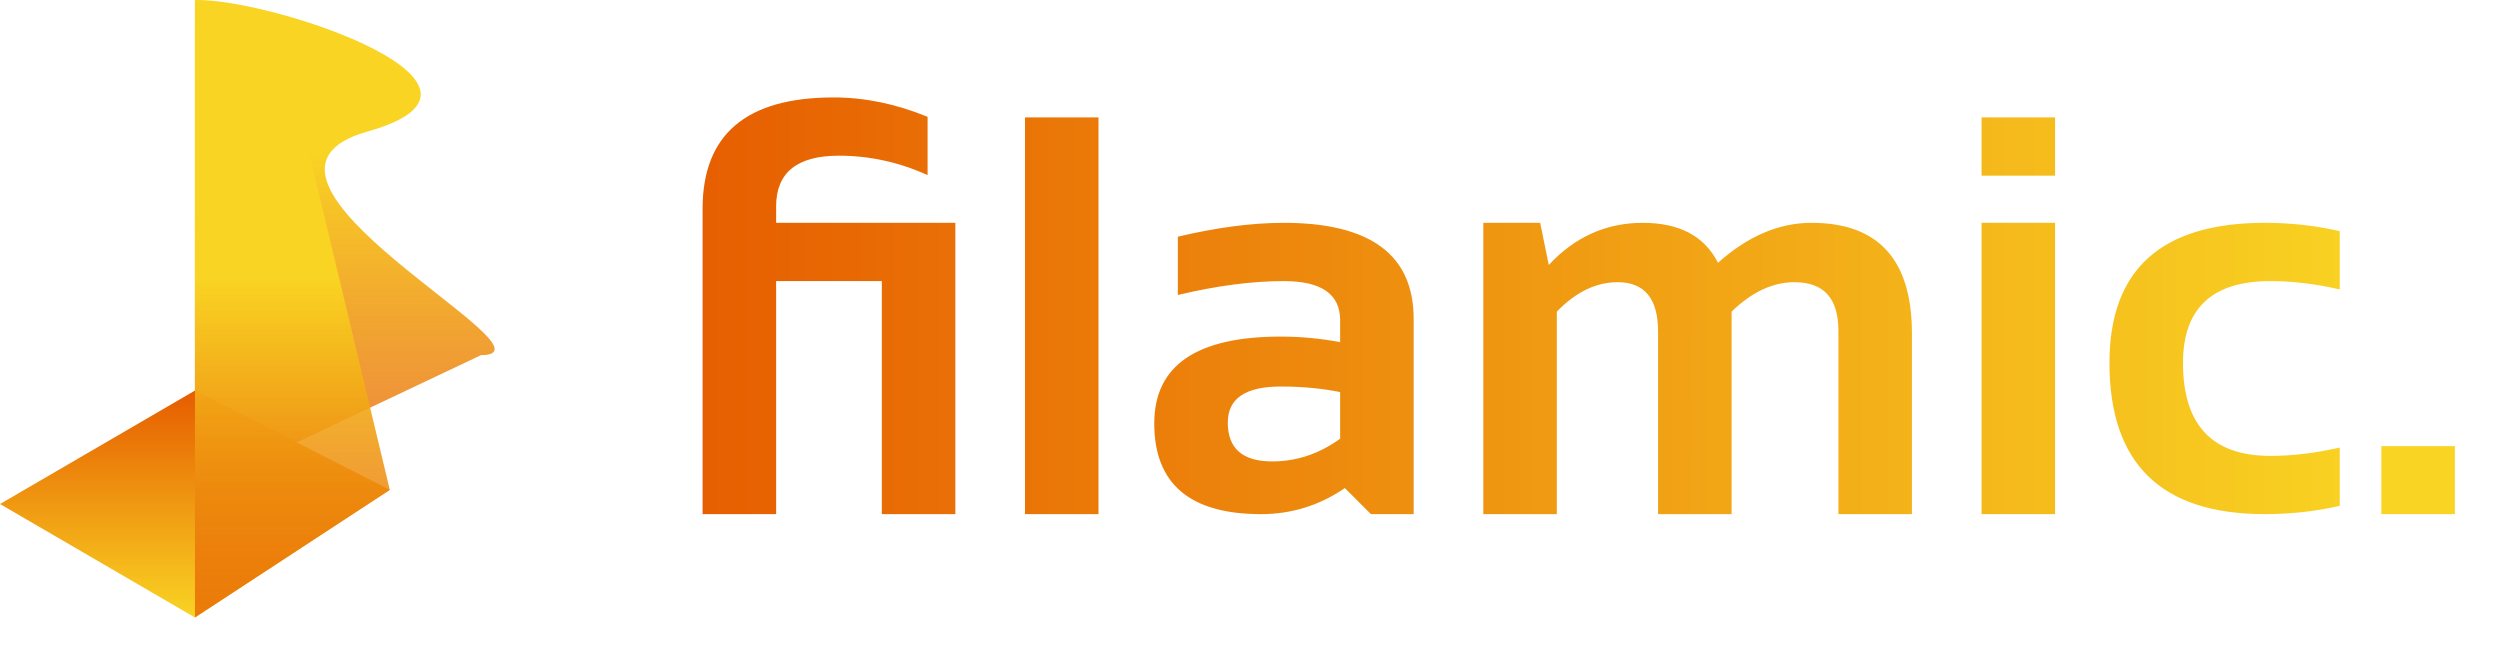 <svg width="176" height="46" viewBox="0 0 176 46" fill="none" xmlns="http://www.w3.org/2000/svg">
<path d="M67.256 15.687V36.195H62.081V19.789H54.639V36.195H49.463V14.691C49.463 9.47 52.536 6.859 58.682 6.859C60.883 6.859 63.09 7.315 65.303 8.226V12.328C63.298 11.417 61.215 10.961 59.053 10.961C56.111 10.961 54.639 12.152 54.639 14.535V15.687H67.256ZM77.335 8.266V36.195H72.159V8.266H77.335ZM81.26 29.808C81.26 25.733 84.229 23.695 90.166 23.695C91.56 23.695 92.953 23.826 94.346 24.086V22.543C94.346 20.707 93.025 19.789 90.381 19.789C88.142 19.789 85.655 20.114 82.92 20.766V16.664C85.655 16.013 88.142 15.687 90.381 15.687C96.475 15.687 99.522 17.94 99.522 22.445V36.195H96.514L94.678 34.359C92.894 35.583 90.928 36.195 88.78 36.195C83.767 36.195 81.26 34.066 81.26 29.808ZM94.346 27.602C93.044 27.341 91.651 27.211 90.166 27.211C87.68 27.211 86.436 28.057 86.436 29.75C86.436 31.573 87.478 32.484 89.561 32.484C91.28 32.484 92.875 31.951 94.346 30.883V27.602ZM104.424 36.195V15.687H108.428L109.034 18.656C110.87 16.677 113.077 15.687 115.655 15.687C118.233 15.687 119.997 16.625 120.948 18.5C123.044 16.625 125.238 15.687 127.53 15.687C132.243 15.687 134.6 18.285 134.6 23.48V36.195H129.424V23.285C129.424 21.006 128.396 19.867 126.338 19.867C124.802 19.867 123.324 20.557 121.905 21.937V36.195H116.729V23.344C116.729 21.026 115.778 19.867 113.877 19.867C112.367 19.867 110.941 20.557 109.6 21.937V36.195H104.424ZM144.678 8.266V12.367H139.502V8.266H144.678ZM144.678 15.687V36.195H139.502V15.687H144.678ZM164.717 35.609C163.025 36 161.267 36.195 159.444 36.195C152.152 36.195 148.506 32.647 148.506 25.551C148.506 18.975 152.152 15.687 159.444 15.687C161.267 15.687 163.025 15.883 164.717 16.273V20.375C163.025 19.984 161.397 19.789 159.834 19.789C155.733 19.789 153.682 21.71 153.682 25.551C153.682 29.913 155.733 32.094 159.834 32.094C161.397 32.094 163.025 31.898 164.717 31.508V35.609ZM172.823 31.41V36.195H167.647V31.41H172.823Z" fill="url(#paint0_linear_70_99)"/>
<path d="M13.721 34.543V0.002C19.078 -0.135 37.411 6.004 25.882 9.256C14.353 12.508 40.001 24.977 33.856 25.005L13.721 34.543Z" fill="url(#paint1_linear_70_99)"/>
<path d="M13.725 43.472L0 35.483L13.73 27.493L27.442 34.484L13.725 43.472Z" fill="url(#paint2_linear_70_99)"/>
<path d="M13.725 43.472V1.958C19.081 1.821 14.305 2.095 19.662 1.958L27.442 34.485L13.725 43.472Z" fill="url(#paint3_linear_70_99)"/>
<defs>
<linearGradient id="paint0_linear_70_99" x1="47.022" y1="45.195" x2="167.842" y2="45.195" gradientUnits="userSpaceOnUse">
<stop stop-color="#E65C00"/>
<stop offset="1" stop-color="#F9D423"/>
</linearGradient>
<linearGradient id="paint1_linear_70_99" x1="20.573" y1="10.673" x2="20.573" y2="34.544" gradientUnits="userSpaceOnUse">
<stop stop-color="#F9D423"/>
<stop offset="1" stop-color="#E65C00" stop-opacity="0.74"/>
</linearGradient>
<linearGradient id="paint2_linear_70_99" x1="13.756" y1="27.485" x2="13.756" y2="43.472" gradientUnits="userSpaceOnUse">
<stop stop-color="#E65C00"/>
<stop offset="1" stop-color="#F9D423"/>
</linearGradient>
<linearGradient id="paint3_linear_70_99" x1="20.577" y1="19.6" x2="20.577" y2="43.472" gradientUnits="userSpaceOnUse">
<stop stop-color="#F9D423"/>
<stop offset="1" stop-color="#E65C00" stop-opacity="0.74"/>
</linearGradient>
</defs>
</svg>
